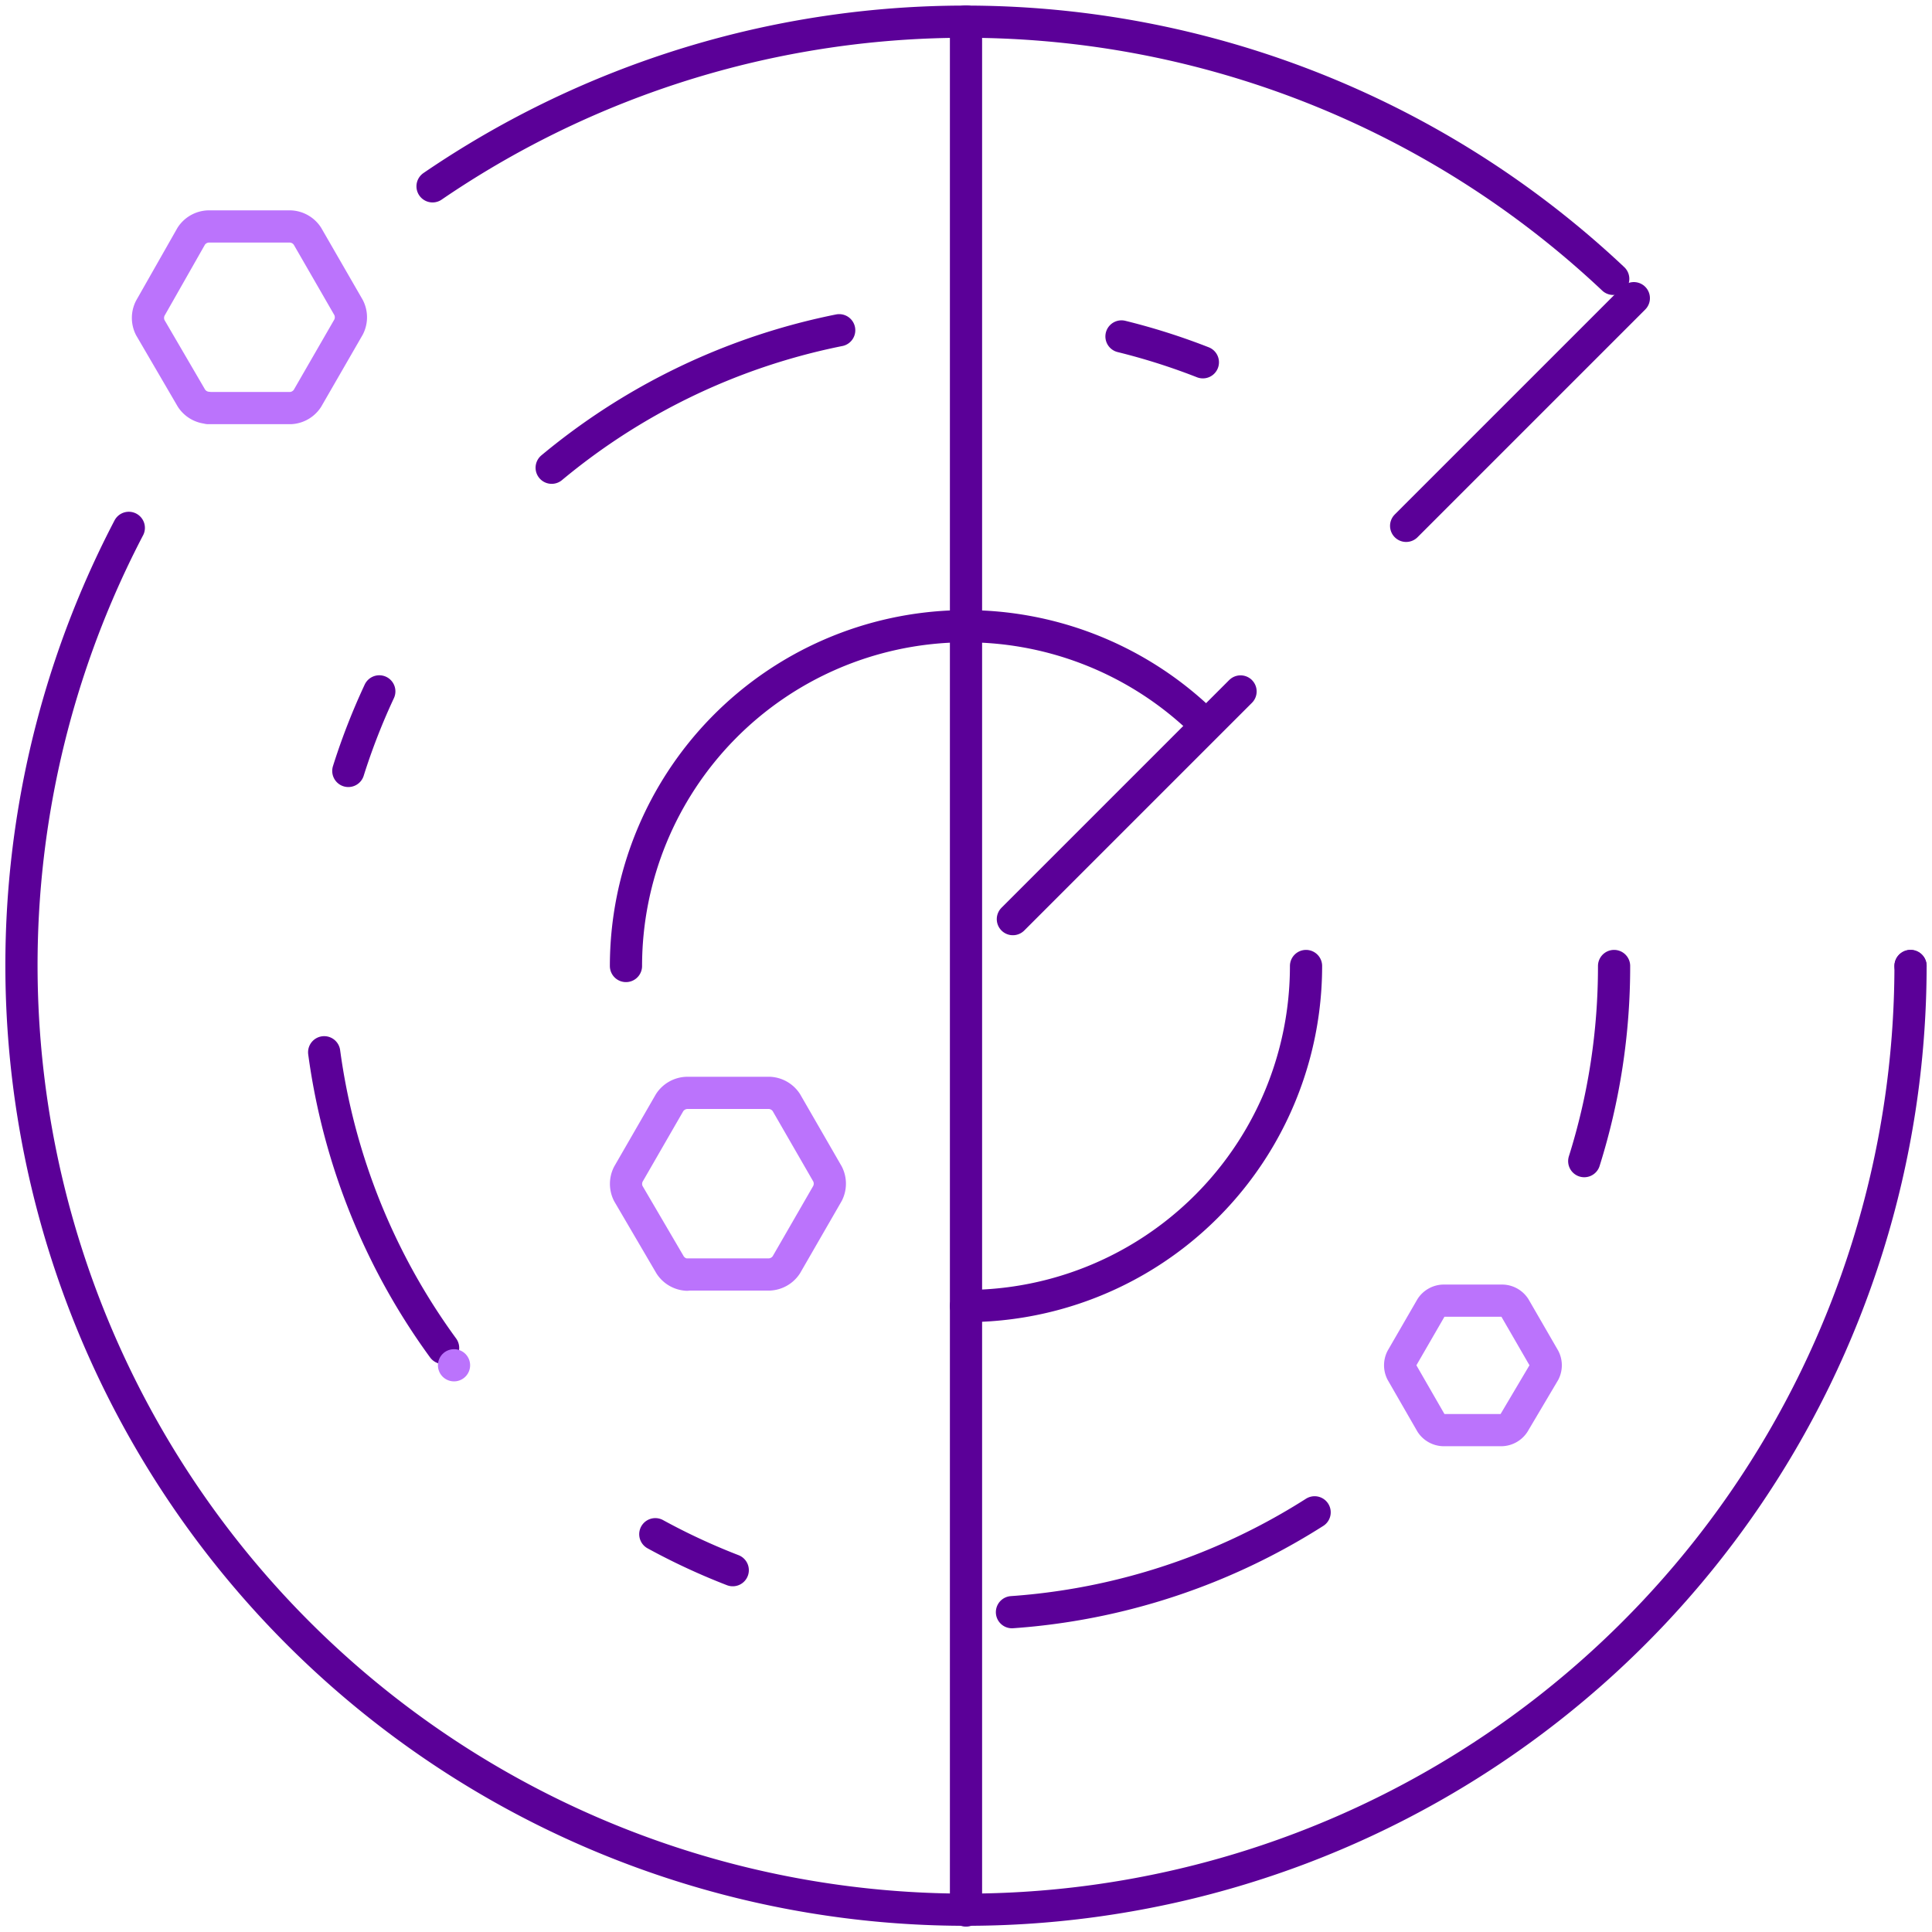 <svg id="Layer_2" data-name="Layer 2" xmlns="http://www.w3.org/2000/svg" viewBox="0 0 90 90"><defs><style>.cls-1,.cls-2,.cls-3{fill:none;stroke-linecap:round;stroke-linejoin:round;stroke-width:1.5px;}.cls-1,.cls-2{stroke:#5b0098;}.cls-2{stroke-dasharray:15 9.28 0 3.98 3.98 13.26;}.cls-3{stroke:#bb73fc;}</style></defs><title>Snowplow_Website-Services_Icons</title><path class="cls-1" d="M20.15,8.68a44,44,0,0,1,55,4.31"/><path class="cls-1" d="M89,45A44,44,0,1,1,6,24.59"/><path class="cls-2" d="M61.24,70.45A30.19,30.19,0,1,1,65.71,23"/><path class="cls-1" d="M75.19,45a30.18,30.18,0,0,1-1.39,9.09"/><path class="cls-1" d="M29.16,45a15.84,15.84,0,0,1,26.7-11.52"/><path class="cls-1" d="M60.84,45A15.84,15.84,0,0,1,45,60.84"/><polyline class="cls-1" points="45 60.84 45 89 45 1 45 60.84"/><path class="cls-1" d="M89,45h0Z"/><path class="cls-2" d="M76.11,13.89L45.56,44.44Z"/><path class="cls-3" d="M9.7,19a1,1,0,0,1-.78-0.45L7,15.26a1,1,0,0,1,0-.9L8.91,11a1,1,0,0,1,.78-0.45h3.85a1,1,0,0,1,.78.45l1.92,3.33a1,1,0,0,1,0,.9l-1.92,3.33a1,1,0,0,1-.78.45H9.7Z"/><path class="cls-3" d="M67.23,66.62a0.71,0.71,0,0,1-.56-0.32L65.3,63.92a0.71,0.71,0,0,1,0-.64l1.37-2.37a0.71,0.71,0,0,1,.56-0.32H70a0.71,0.71,0,0,1,.56.32l1.37,2.37a0.71,0.71,0,0,1,0,.64L70.52,66.3a0.71,0.71,0,0,1-.56.32H67.23Z"/><path class="cls-3" d="M32,59.38a1,1,0,0,1-.78-0.45L29.27,55.6a1,1,0,0,1,0-.9l1.92-3.33A1,1,0,0,1,32,50.91h3.85a1,1,0,0,1,.78.45l1.92,3.33a1,1,0,0,1,0,.9l-1.92,3.33a1,1,0,0,1-.78.45H32Z"/><line class="cls-3" x1="21.15" y1="63.6" x2="21.15" y2="63.6"/></svg>